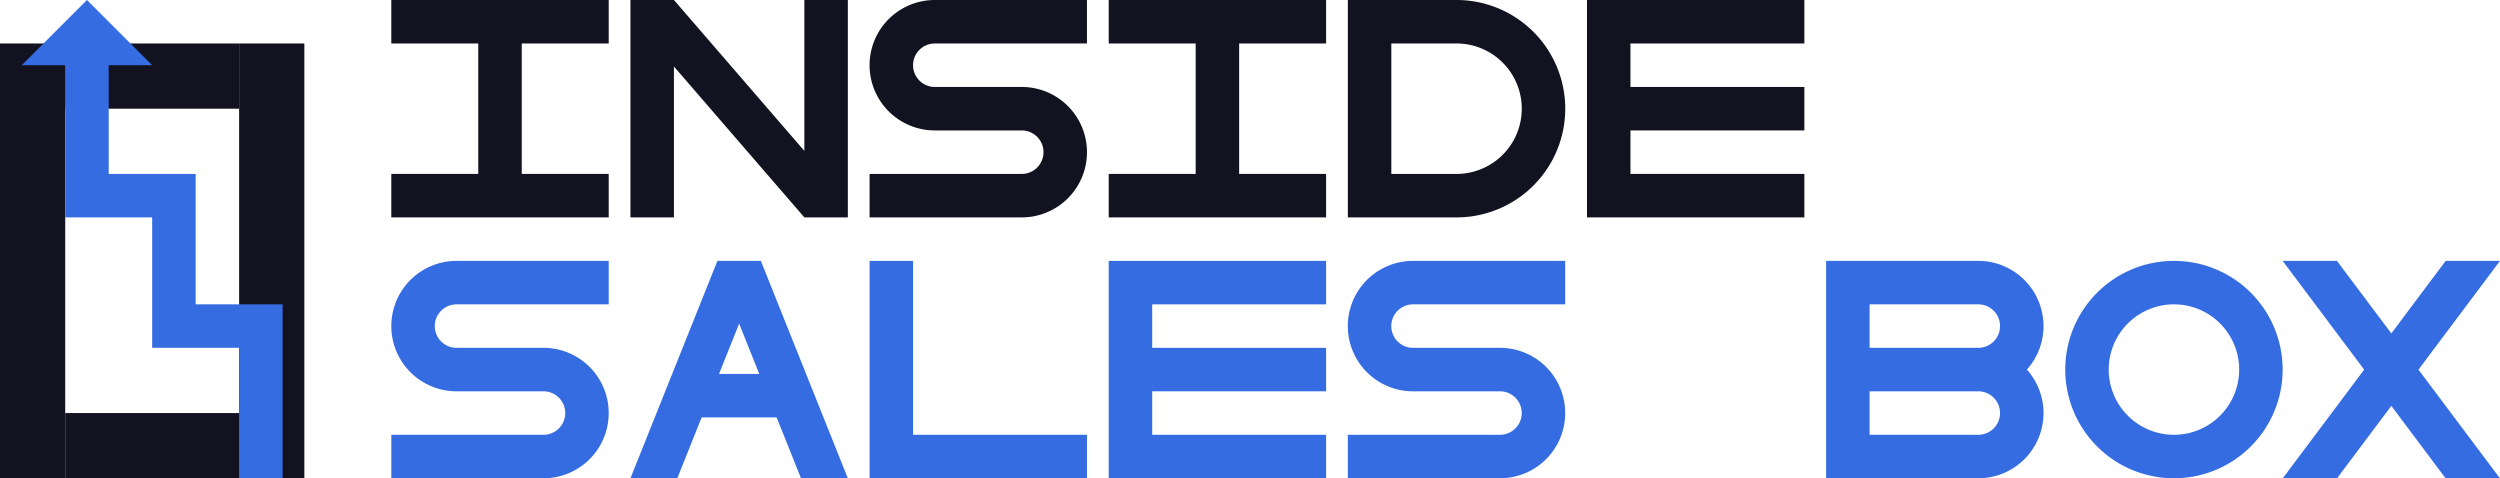 <svg xmlns="http://www.w3.org/2000/svg" viewBox="0 0 1149.98 220"><defs><style>.cls-1{fill:#121221;}.cls-2{fill:#366ce1;}</style></defs><title>inside sales</title><g id="Слой_2" data-name="Слой 2"><g id="Work_space" data-name="Work space"><g id="inside_sales" data-name="inside sales"><polygon class="cls-1" points="390 0 390 100 370 100 310 30.59 310 100 290 100 290 0 310 0 370 69.41 370 0 390 0"/><path class="cls-1" d="M420,30a10,10,0,0,0,10,10h40a30,30,0,0,1,0,60H400V80h70a10,10,0,0,0,0-20H430a30,30,0,0,1,0-60h70V20H430A10,10,0,0,0,420,30Z"/><path class="cls-2" d="M200,150a10,10,0,0,0,10,10h40a30,30,0,0,1,0,60H180V200h70a10,10,0,0,0,0-20H210a30,30,0,0,1,0-60h70v20H210A10,10,0,0,0,200,150Z"/><path class="cls-2" d="M639.98,150a10,10,0,0,0,10,10h40a30,30,0,0,1,0,60h-70V200h70a10,10,0,0,0,0-20h-40a30,30,0,0,1,0-60h70v20h-70A10,10,0,0,0,639.98,150Z"/><path class="cls-1" d="M670,0H620V100h50A50,50,0,0,0,670,0Zm0,80H640V20h30a30,30,0,0,1,0,60Z"/><polygon class="cls-1" points="750 20 750 40 830 40 830 60 750 60 750 80 830 80 830 100 730 100 730 0 830 0 830 20 750 20"/><polygon class="cls-2" points="530 140 530 160 610 160 610 180 530 180 530 200 610 200 610 220 510 220 510 120 610 120 610 140 530 140"/><polygon class="cls-2" points="500 200 500 220 400 220 400 120 420 120 420 200 500 200"/><path class="cls-2" d="M1000,120a50,50,0,1,0,50,50A50.005,50.005,0,0,0,1000,120Zm0,80a30,30,0,1,1,30-30A30,30,0,0,1,1000,200Z"/><path class="cls-2" d="M940,150a30,30,0,0,0-30-30H840V220h70a29.991,29.991,0,0,0,22.35-50A29.862,29.862,0,0,0,940,150Zm-80-10h50a10,10,0,0,1,0,20H860Zm50,60H860V180h50a10,10,0,0,1,0,20Z"/><path class="cls-2" d="M350.77,121.95l-.78-1.95H330.01l-.78,1.94L290,220h21.55l11.2-28h34.5l11.2,28H390ZM330.75,172,340,148.87,349.25,172Z"/><polygon class="cls-1" points="240 20 240 80 280 80 280 100 180 100 180 80 220 80 220 20 180 20 180 0 280 0 280 20 240 20"/><polygon class="cls-1" points="570 20 570 80 610 80 610 100 510 100 510 80 550 80 550 20 510 20 510 0 610 0 610 20 570 20"/><polygon class="cls-2" points="1112.48 170.03 1149.93 220 1124.94 220 1099.99 186.7 1075.03 220 1050.05 220 1087.49 170.03 1050 120 1074.98 120 1099.99 153.36 1124.99 120 1149.98 120 1112.48 170.03"/><rect class="cls-1" x="30" y="190" width="80" height="30"/><rect class="cls-1" x="110" y="20" width="30" height="200"/><rect class="cls-1" y="20" width="30" height="200"/><rect class="cls-1" x="30" y="20" width="80" height="30"/><polygon class="cls-2" points="130 140 130 220 110 220 110 160 70 160 70 100 30 100 30 30 10 30 40 0 70 30 50 30 50 80 90 80 90 140 130 140"/></g></g></g></svg>